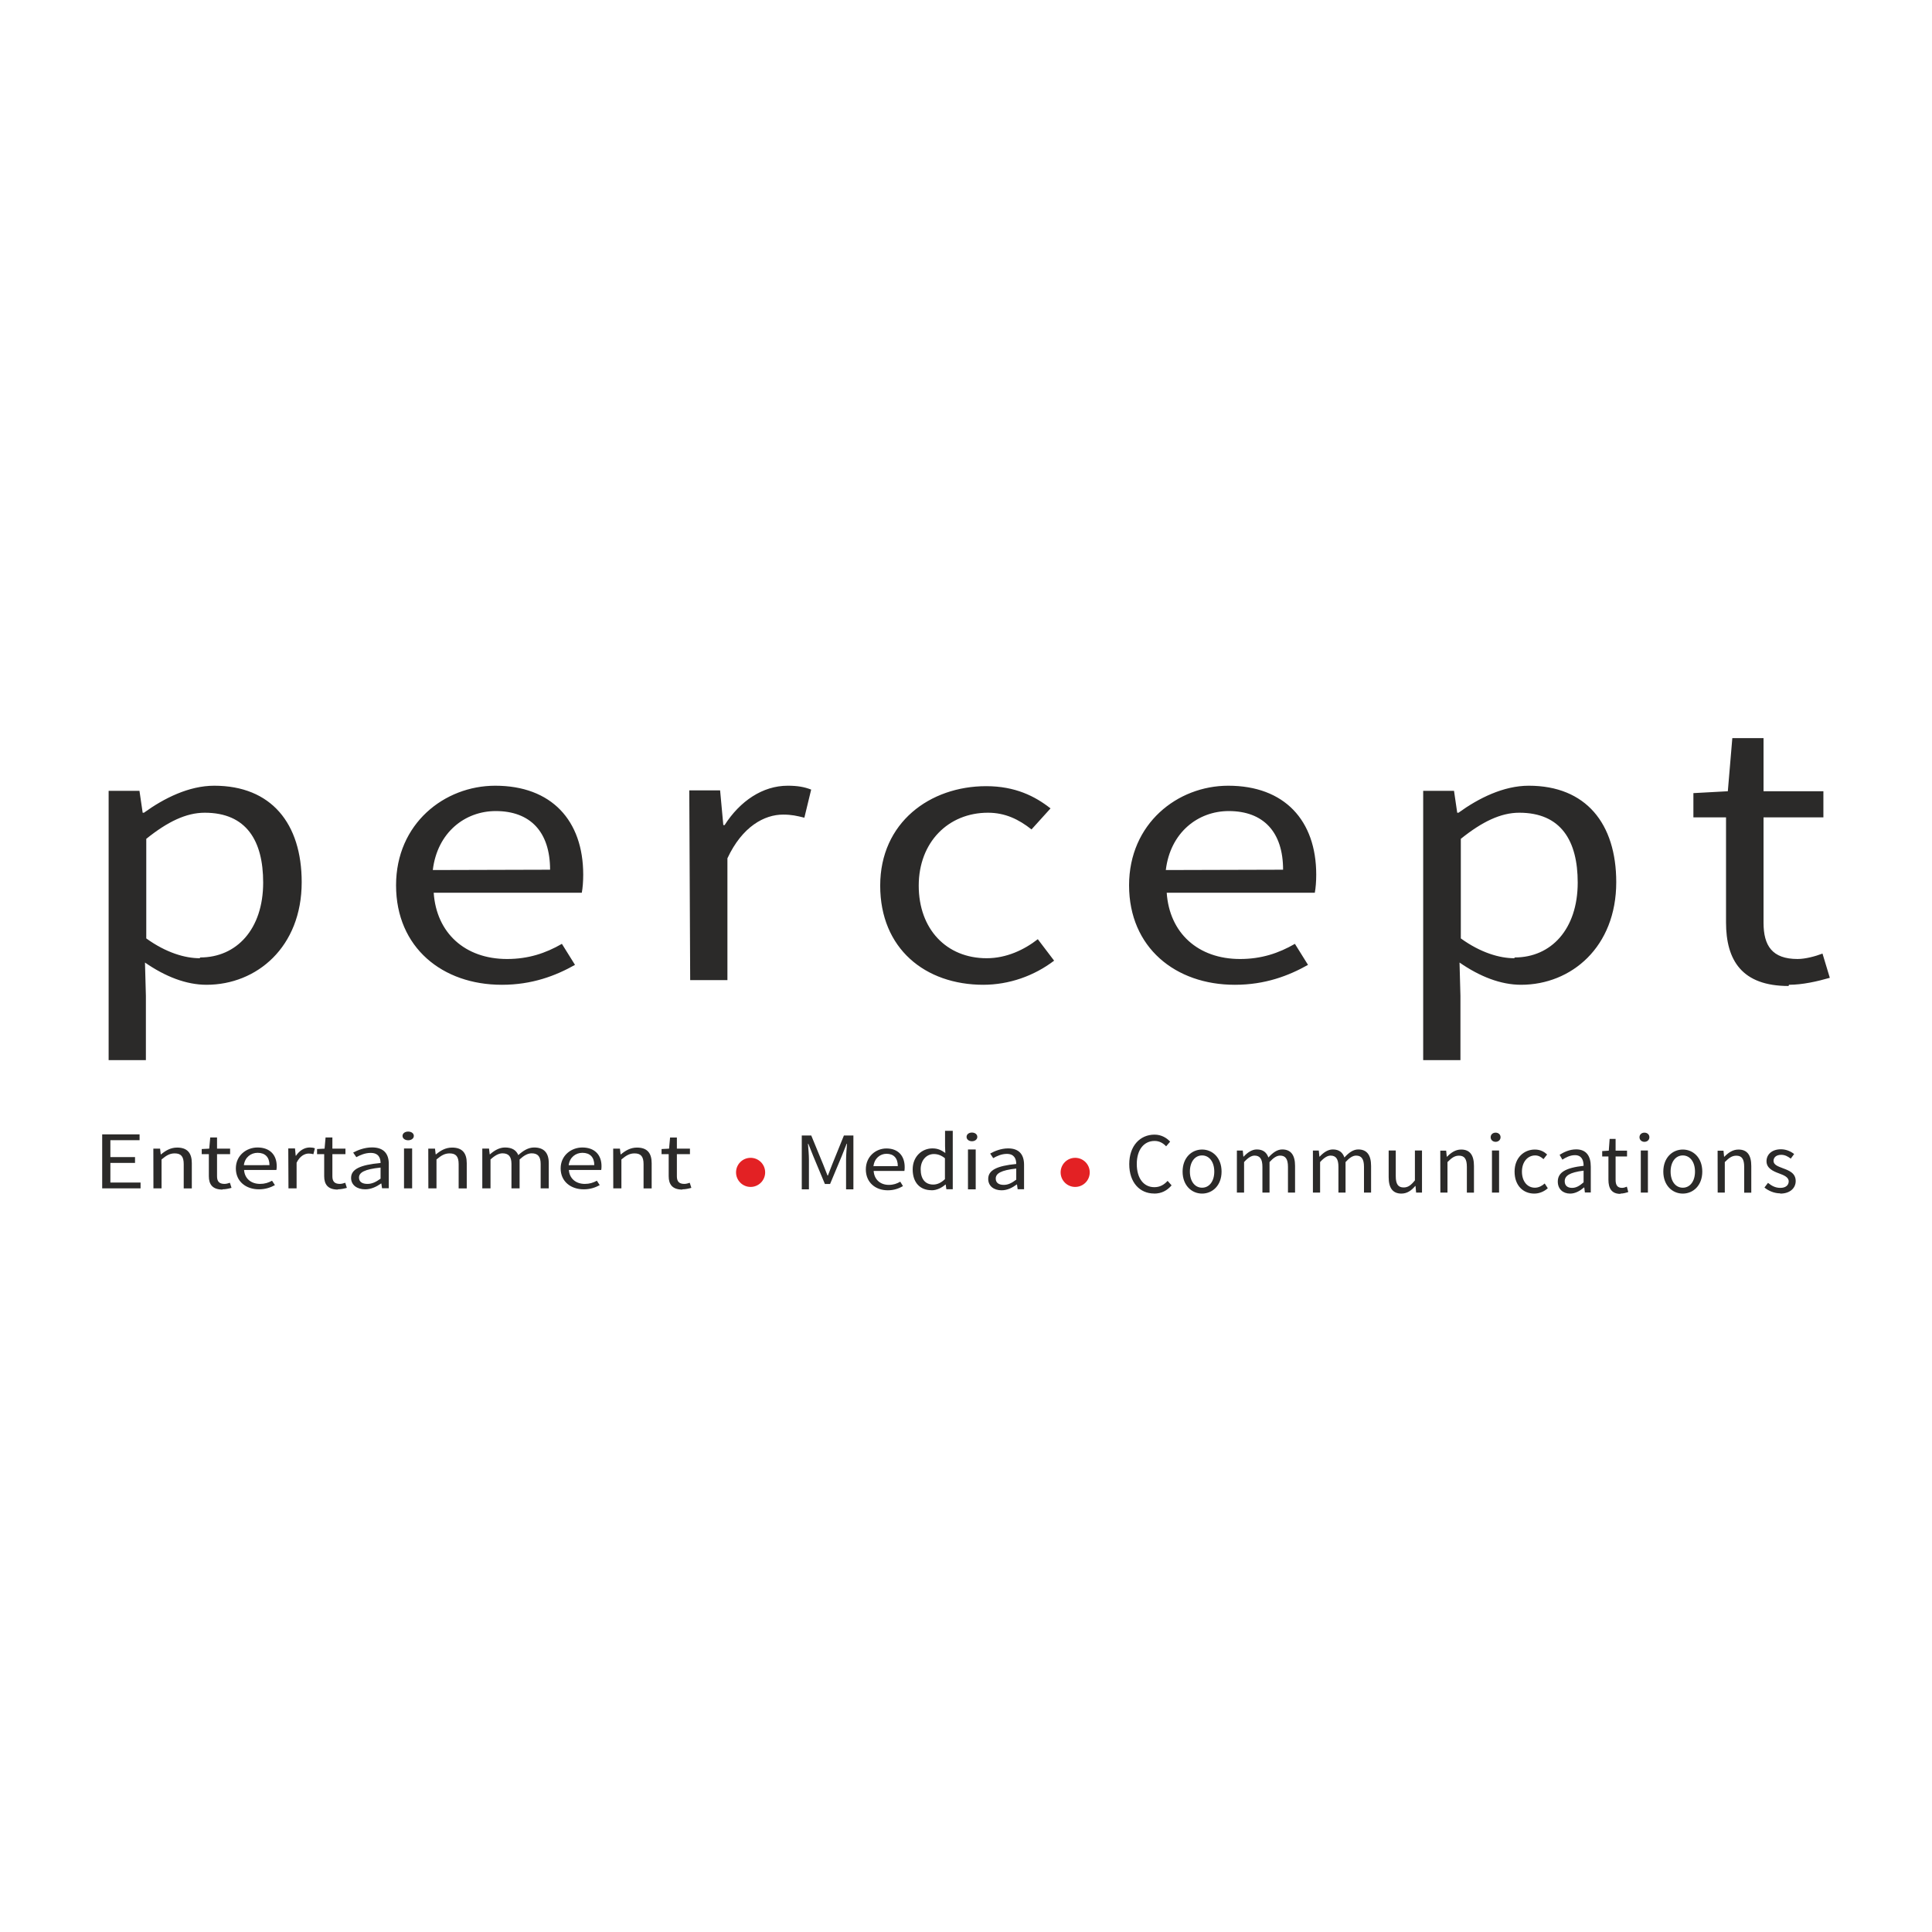 <?xml version="1.0" encoding="UTF-8"?>
<!DOCTYPE svg PUBLIC "-//W3C//DTD SVG 1.1//EN" "http://www.w3.org/Graphics/SVG/1.1/DTD/svg11.dtd">
<!-- Creator: CorelDRAW (OEM Version) -->
<svg xmlns="http://www.w3.org/2000/svg" xml:space="preserve" width="3.6in" height="3.6in" version="1.1" style="shape-rendering:geometricPrecision; text-rendering:geometricPrecision; image-rendering:optimizeQuality; fill-rule:evenodd; clip-rule:evenodd"
viewBox="0 0 3600 3600"
 xmlns:xlink="http://www.w3.org/1999/xlink"
 xmlns:xodm="http://www.corel.com/coreldraw/odm/2003">
 <defs>
  <style type="text/css">
   <![CDATA[
    .fil0 {fill:#2B2A29;fill-rule:nonzero}
    .fil1 {fill:#E32124;fill-rule:nonzero}
   ]]>
  </style>
 </defs>
 <g id="Layer_x0020_1">
  <g id="_2217773413440">
   <path class="fil0" d="M202.42 1975.41l69.41 0 0 -120 -1.68 -61.85c37.82,26.19 76.83,41.44 114.65,41.44 93.83,0 177.36,-70.51 177.36,-191.13 0,-109.28 -56.48,-179.79 -163,-179.79 -47.15,0 -93.59,23.3 -130.93,50.31l-2.39 0 -5.98 -40.82 -57.44 0 0 501.85zm169.7 -189.89c-27.04,0 -62.47,-10.11 -99.57,-36.91l0 -185.56c39.74,-31.96 74.44,-48.66 108.91,-48.66 77.79,0 108.91,52.37 108.91,130.1 0,87.22 -49.78,139.59 -117.28,139.59l-0.96 1.44zm563.35 49.48c55.77,0 99.81,-16.7 135.95,-37.11l-24.41 -39.17c-30.4,17.52 -62.47,28.24 -102.2,28.24 -78.5,0 -131.64,-48.66 -136.67,-123.5l275.97 0c1.68,-8.87 2.63,-21.24 2.63,-33.61 0,-101.03 -59.12,-165.77 -163.96,-165.77 -94.54,0 -184.78,70.52 -184.78,185.56 0,116.29 86.89,185.36 196.75,185.36l0.72 0zm-129.01 -213.81c8.38,-69.89 59.84,-109.89 117.28,-109.89 64.15,0 101.25,38.56 101.25,109.28l-218.53 0.62zm479.57 205.15l69.41 0 0 -227.01c27.77,-59.59 69.17,-81.44 103.64,-81.44 16.28,0 25.37,2.27 39.73,5.77l12.69 -52.37c-12.69,-4.95 -25.37,-7.22 -43.8,-7.22 -46.43,0 -88.8,28.45 -117.52,73.4l-2.39 0 -5.98 -64.74 -57.44 0 1.68 353.61zm545.8 8.66c48.83,0 95.26,-16.7 132.36,-44.94l-30.4 -40c-25.13,19.59 -58.16,35.46 -95.26,35.46 -75.16,0 -126.62,-54.43 -126.62,-135.26 0,-80.62 54.81,-135.88 129.01,-135.88 32.07,0 57.44,12.37 81.14,31.14l35.42 -39.18c-28.72,-22.68 -65.82,-41.44 -119.91,-41.44 -104.6,0 -197.46,67.63 -197.46,185.36 0,117.11 83.53,184.74 192.44,184.74l-0.72 0zm469.5 0c55.77,0 99.81,-16.7 135.95,-37.11l-24.41 -39.17c-30.4,17.52 -62.47,28.24 -102.2,28.24 -78.51,0 -131.64,-48.66 -136.67,-123.5l275.97 0c1.68,-8.87 2.63,-21.24 2.63,-33.61 0,-101.03 -59.12,-165.77 -163.96,-165.77 -94.54,0 -184.78,70.52 -184.78,185.56 0,116.29 86.89,185.36 196.75,185.36l0.72 0zm-129.01 -213.81c8.38,-69.89 59.83,-109.89 117.28,-109.89 64.15,0 101.24,38.56 101.24,109.28l-218.52 0.62zm479.57 354.22l69.41 0 0 -120 -1.68 -61.85c37.82,26.19 76.83,41.44 114.65,41.44 93.82,0 177.36,-70.51 177.36,-191.13 0,-109.28 -56.49,-179.79 -163,-179.79 -47.15,0 -93.59,23.3 -130.93,50.31l-2.39 0 -5.98 -40.82 -57.44 0 0 501.85zm169.7 -189.89c-27.04,0 -62.47,-10.11 -99.57,-36.91l0 -185.56c39.73,-31.96 74.44,-48.66 108.91,-48.66 77.79,0 108.9,52.37 108.9,130.1 0,87.22 -49.78,139.59 -117.28,139.59l-0.96 1.44zm511.89 49.48c25.37,0 53.14,-6.39 76.11,-12.99l-13.64 -45.15c-13.41,5.15 -32.07,10.1 -46.44,10.1 -47.15,0 -63.43,-24.54 -63.43,-67.63l0 -196.29 111.54 0 0 -48.66 -111.54 0 0 -98.97 -58.16 0 -8.38 98.97 -64.15 3.5 0 45.15 60.8 0 0 195.67c0,70.52 29.44,118.56 116.56,118.56l0.72 -2.27z"/>
   <path class="fil0" d="M2150.66 2224.07c13.72,0 24.06,-5.62 32.42,-15.32l-7.41 -8.37c-6.77,7.41 -14.5,11.76 -24.7,11.76 -19.99,0 -32.75,-16.6 -32.75,-43.22 0,-26.48 13.26,-42.94 33.25,-42.94 8.87,0 15.82,4.07 21.45,10.02l7.45 -8.69c-6.17,-6.81 -16.15,-13.08 -29.04,-13.08 -26.98,0 -47.15,20.81 -47.15,55.02 0,34.35 19.85,54.7 46.15,54.7l0.32 0.13zm89.24 0c19.21,0 36.31,-15 36.31,-40.98 0,-26.11 -17.1,-41.11 -36.31,-41.11 -19.21,0 -36.31,15 -36.31,41.11 0,25.98 17.11,40.98 36.31,40.98zm0 -10.97c-13.54,0 -22.73,-12.07 -22.73,-30 0,-17.88 9.19,-30.14 22.73,-30.14 13.54,0 22.73,12.26 22.73,30.14 0,17.93 -9.19,30 -22.73,30zm65 9.06l13.26 0 0 -56.8c7.23,-8.05 13.68,-12.07 19.48,-12.07 10.02,0 14.68,6.27 14.68,20.95l0 47.93 13.26 0 0 -56.8c7.22,-8.05 13.54,-12.07 19.67,-12.07 10.02,0 14.68,6.27 14.68,20.95l0 47.93 13.22 0 0 -49.71c0,-19.99 -7.73,-30.65 -23.87,-30.65 -9.51,0 -17.74,6.13 -25.79,15 -3.25,-9.19 -9.7,-15 -21.63,-15 -9.33,0 -17.56,5.99 -24.52,13.4l-0.5 0 -1.1 -11.3 -10.98 0 0 78.43 0.14 -0.18zm141.65 0l13.26 0 0 -56.8c7.22,-8.05 13.67,-12.07 19.48,-12.07 10.02,0 14.68,6.27 14.68,20.95l0 47.93 13.26 0 0 -56.8c7.22,-8.05 13.54,-12.07 19.67,-12.07 10.02,0 14.68,6.27 14.68,20.95l0 47.93 13.22 0 0 -49.71c0,-19.99 -7.73,-30.65 -23.87,-30.65 -9.51,0 -17.74,6.13 -25.79,15 -3.25,-9.19 -9.7,-15 -21.63,-15 -9.33,0 -17.56,5.99 -24.51,13.4l-0.5 0 -1.1 -11.3 -10.98 0 0 78.43 0.14 -0.18zm164.57 1.92c10.84,0 18.7,-5.62 25.98,-14.17l0.5 0 1.1 12.26 10.98 0 0 -78.43 -13.22 0 0 55.7c-7.41,9.19 -12.9,13.22 -20.99,13.22 -10.29,0 -14.68,-6.31 -14.68,-20.99l0 -47.93 -13.22 0 0 49.71c0,19.98 7.41,30.64 23.87,30.64l-0.32 0zm72.78 -1.92l13.26 0 0 -56.8c7.87,-7.91 13.35,-11.94 21.45,-11.94 10.34,0 14.68,6.31 14.68,20.99l0 47.93 13.22 0 0 -49.71c0,-19.98 -7.41,-30.64 -23.87,-30.64 -10.8,0 -18.89,5.94 -26.3,13.35l-0.5 0 -1.1 -11.25 -10.98 0 0.14 78.07zm96.15 0l13.26 0 0 -78.43 -13.26 0 0 78.43zm6.77 -94.53c5.17,0 9.24,-3.57 9.24,-8.56 0,-5.17 -4.07,-8.55 -9.24,-8.55 -5.12,0 -9.19,3.39 -9.19,8.55 0,4.99 4.07,8.56 9.19,8.56zm72 96.45c9.33,0 18.2,-3.7 25.29,-9.97l-5.81 -8.87c-4.8,4.35 -11.11,7.87 -18.2,7.87 -14.36,0 -24.19,-12.07 -24.19,-30 0,-17.88 10.47,-30.14 24.65,-30.14 6.13,0 10.98,2.74 15.5,6.91l6.77 -8.69c-5.49,-5.03 -12.57,-9.19 -22.91,-9.19 -19.99,0 -37.73,15 -37.73,41.11 0,25.98 15.96,40.98 36.77,40.98l-0.14 0zm66.93 0c9.7,0 18.43,-5.17 25.84,-11.43l0.46 0 1.14 9.33 10.98 0 0 -48.07c0,-19.53 -8.05,-32.24 -27.26,-32.24 -12.57,0 -23.55,5.48 -30.82,10.15l5.17 9.01c6.13,-4.02 14.36,-8.37 23.37,-8.37 12.76,0 16.15,9.7 16.15,19.85 -33.39,3.7 -48.07,12.26 -48.07,29.36 0,14.18 9.83,22.41 22.91,22.41l0.14 0zm3.57 -10.65c-7.73,0 -13.72,-3.52 -13.72,-12.39 0,-10.02 8.87,-16.46 35.17,-19.71l0 21.81c-7.59,6.59 -13.86,10.29 -21.45,10.29zm90.17 10.65c4.85,0 10.15,-1.42 14.54,-2.88l-2.61 -10.02c-2.56,1.15 -6.13,2.24 -8.87,2.24 -9.01,0 -12.12,-5.44 -12.12,-15l0 -43.54 21.31 0 0 -10.79 -21.31 0 0 -21.96 -11.11 0 -1.6 21.96 -12.26 0.78 0 10.02 11.61 0 0 43.4c0,15.64 5.63,26.3 22.28,26.3l0.14 -0.5zm37.88 -1.92l13.26 0 0 -78.43 -13.26 0 0 78.43zm6.77 -94.53c5.17,0 9.24,-3.57 9.24,-8.56 0,-5.17 -4.07,-8.55 -9.24,-8.55 -5.13,0 -9.19,3.39 -9.19,8.55 0,4.99 4.07,8.56 9.19,8.56zm71.5 96.45c19.2,0 36.31,-15 36.31,-40.98 0,-26.11 -17.11,-41.11 -36.31,-41.11 -19.21,0 -36.31,15 -36.31,41.11 0,25.98 17.11,40.98 36.31,40.98zm0 -10.97c-13.54,0 -22.73,-12.07 -22.73,-30 0,-17.88 9.19,-30.14 22.73,-30.14 13.54,0 22.73,12.26 22.73,30.14 0,17.93 -9.19,30 -22.73,30zm65 9.06l13.26 0 0 -56.8c7.87,-7.91 13.35,-11.94 21.45,-11.94 10.34,0 14.68,6.31 14.68,20.99l0 47.93 13.22 0 0 -49.71c0,-19.98 -7.41,-30.64 -23.87,-30.64 -10.8,0 -18.89,5.94 -26.3,13.35l-0.5 0 -1.09 -11.25 -10.98 0 0.13 78.07zm116.64 1.92c18.57,0 28.72,-10.65 28.72,-23.37 0,-15 -12.58,-19.71 -23.87,-23.87 -8.87,-3.39 -17.43,-6.31 -17.43,-13.72 0,-5.99 4.53,-11.3 14.36,-11.3 6.95,0 12.44,3.06 17.74,7.09l6.31 -8.55c-6.13,-4.85 -14.68,-8.87 -24.51,-8.87 -16.97,0 -26.98,9.7 -26.98,22.27 0,13.22 12.44,18.7 23.42,22.73 8.69,3.25 17.93,6.81 17.93,14.86 0,6.63 -5.17,12.07 -15.51,12.07 -9.37,0 -16.28,-3.84 -23.09,-9.33l-6.59 8.69c7.41,6.13 18.2,10.84 29.36,10.84l0.14 0.46z"/>
   <path class="fil0" d="M1494.01 2216.12l13.31 0 0 -55.2c0,-8.71 -1.09,-20.76 -1.79,-29.64l0.7 0 9.14 22.92 21.71 52 9.64 0 21.76 -52 9.09 -22.92 0.69 0c-0.69,8.88 -1.74,20.93 -1.74,29.64l0 55.2 13.66 0 0 -100.27 -17.69 0 -21.71 53.65c-2.83,6.89 -5.27,13.91 -8.1,20.93l-0.7 0c-2.78,-7.02 -5.42,-14.04 -8.25,-20.93l-22.06 -53.65 -17.69 0 0 100.27zm160.35 1.82c11.58,0 20.72,-3.51 28.22,-7.8l-5.07 -8.23c-6.31,3.68 -12.97,5.94 -21.22,5.94 -16.3,0 -27.33,-10.23 -28.37,-25.96l57.29 0c0.35,-1.86 0.54,-4.46 0.54,-7.06 0,-21.23 -12.27,-34.84 -34.04,-34.84 -19.63,0 -38.36,14.82 -38.36,39 0,24.44 18.04,38.95 40.84,38.95l0.15 0zm-26.78 -44.93c1.74,-14.69 12.43,-23.1 24.35,-23.1 13.31,0 21.02,8.11 21.02,22.97l-45.37 0.13zm108.13 44.93c10.19,0 19.28,-4.89 25.94,-10.7l0.55 0 1.19 8.71 11.93 0 0 -108.81 -14.36 0 0 28.56 0.5 12.7c-7.5,-5.33 -14.01,-8.54 -24,-8.54 -19.43,0 -36.82,14.95 -36.82,39.13 0,24.74 13.86,38.82 35.08,38.82l0 0.13zm3.13 -10.7c-14.86,0 -23.3,-10.53 -23.3,-28.43 0,-16.94 10.88,-28.43 24.54,-28.43 7.01,0 13.52,2.13 20.67,7.8l0 39c-7.16,6.72 -14.01,10.06 -21.91,10.06zm64.84 8.88l14.41 0 0 -74.31 -14.41 0 0 74.31zm7.35 -89.57c5.61,0 10.04,-3.38 10.04,-8.1 0,-4.9 -4.43,-8.1 -10.04,-8.1 -5.56,0 -9.98,3.2 -9.98,8.1 0,4.72 4.42,8.1 9.98,8.1zm55.41 91.39c10.54,0 20.02,-4.89 28.07,-10.83l0.5 0 1.24 8.84 11.93 0 0 -45.54c0,-18.5 -8.74,-30.55 -29.61,-30.55 -13.66,0 -25.59,5.2 -33.49,9.62l5.61 8.54c6.66,-3.81 15.6,-7.93 25.39,-7.93 13.87,0 17.54,9.19 17.54,18.81 -36.28,3.51 -52.22,11.61 -52.22,27.82 0,13.43 10.69,21.23 24.89,21.23l0.15 0zm3.88 -10.09c-8.4,0 -14.91,-3.34 -14.91,-11.74 0,-9.49 9.64,-15.6 38.21,-18.68l0 20.67c-8.25,6.24 -15.06,9.75 -23.3,9.75z"/>
   <path class="fil0" d="M190.41 2214.29l71.5 0 0 -10.83 -56.24 0 0 -36.57 45.94 0 0 -10.83 -45.94 0 0 -31.5 54.41 0 0 -10.83 -69.67 0 0 100.57zm95.48 0l15.15 0 0 -53.82c8.99,-7.5 15.26,-11.31 24.51,-11.31 11.81,0 16.78,5.98 16.78,19.89l0 45.41 15.1 0 0 -47.1c0,-18.93 -8.46,-29.03 -27.28,-29.03 -12.33,0 -21.58,5.63 -30.05,12.65l-0.57 0 -1.25 -10.66 -12.54 0 0.16 73.97zm128.88 1.82c5.54,0 11.6,-1.34 16.62,-2.73l-2.98 -9.49c-2.93,1.08 -7,2.12 -10.14,2.12 -10.3,0 -13.85,-5.16 -13.85,-14.21l0 -41.25 24.35 0 0 -10.23 -24.35 0 0 -20.8 -12.7 0 -1.83 20.8 -14.01 0.74 0 9.49 13.28 0 0 41.12c0,14.82 6.43,24.92 25.45,24.92l0.16 -0.48zm67.81 0c12.18,0 21.8,-3.51 29.69,-7.8l-5.33 -8.23c-6.64,3.69 -13.64,5.94 -22.31,5.94 -17.14,0 -28.74,-10.22 -29.84,-25.96l60.26 0c0.37,-1.86 0.57,-4.46 0.57,-7.06 0,-21.23 -12.91,-34.84 -35.8,-34.84 -20.64,0 -40.34,14.82 -40.34,39 0,24.44 18.97,38.95 42.96,38.95l0.16 0zm-28.17 -44.93c1.83,-14.69 13.07,-23.09 25.61,-23.09 14,0 22.11,8.1 22.11,22.96l-47.72 0.13zm83.1 43.11l15.16 0 0 -47.71c6.06,-12.52 15.1,-17.11 22.63,-17.11 3.56,0 5.54,0.48 8.68,1.21l2.77 -11.01c-2.77,-1.04 -5.54,-1.52 -9.56,-1.52 -10.14,0 -19.39,5.98 -25.66,15.43l-0.52 0 -1.31 -13.61 -12.54 0 0.37 74.31zm92.19 1.82c5.54,0 11.6,-1.34 16.62,-2.73l-2.98 -9.49c-2.93,1.08 -7,2.12 -10.14,2.12 -10.3,0 -13.85,-5.16 -13.85,-14.21l0 -41.25 24.35 0 0 -10.23 -24.35 0 0 -20.8 -12.7 0 -1.83 20.8 -14.01 0.74 0 9.49 13.28 0 0 41.12c0,14.82 6.43,24.92 25.45,24.92l0.16 -0.48zm50.85 0c11.08,0 21.06,-4.89 29.53,-10.83l0.52 0 1.3 8.84 12.55 0 0 -45.54c0,-18.5 -9.2,-30.55 -31.15,-30.55 -14.37,0 -26.92,5.2 -35.22,9.62l5.9 8.54c7.01,-3.81 16.41,-7.93 26.71,-7.93 14.58,0 18.45,9.19 18.45,18.8 -38.15,3.51 -54.93,11.61 -54.93,27.82 0,13.43 11.24,21.23 26.19,21.23l0.16 0zm4.07 -10.09c-8.83,0 -15.68,-3.33 -15.68,-11.74 0,-9.49 10.14,-15.6 40.19,-18.67l0 20.67c-8.68,6.24 -15.83,9.75 -24.51,9.75zm68.2 8.28l15.15 0 0 -74.31 -15.15 0 0 74.31zm7.73 -89.57c5.91,0 10.56,-3.38 10.56,-8.1 0,-4.9 -4.65,-8.1 -10.56,-8.1 -5.85,0 -10.5,3.2 -10.5,8.1 0,4.72 4.65,8.1 10.5,8.1zm37.63 89.57l15.16 0 0 -53.82c8.99,-7.5 15.26,-11.31 24.51,-11.31 11.81,0 16.78,5.98 16.78,19.89l0 45.41 15.1 0 0 -47.1c0,-18.93 -8.46,-29.03 -27.28,-29.03 -12.33,0 -21.59,5.63 -30.05,12.65l-0.57 0 -1.26 -10.66 -12.54 0 0.16 73.97zm100.66 0l15.16 0 0 -53.82c8.26,-7.63 15.63,-11.44 22.26,-11.44 11.44,0 16.78,5.94 16.78,19.85l0 45.41 15.16 0 0 -53.82c8.26,-7.63 15.47,-11.44 22.47,-11.44 11.44,0 16.78,5.94 16.78,19.85l0 45.41 15.11 0 0 -47.1c0,-18.93 -8.83,-29.03 -27.28,-29.03 -10.87,0 -20.28,5.81 -29.48,14.21 -3.71,-8.71 -11.08,-14.21 -24.72,-14.21 -10.66,0 -20.07,5.68 -28.01,12.7l-0.57 0 -1.26 -10.7 -12.54 0 0 74.31 0.16 -0.17zm188.98 1.82c12.18,0 21.79,-3.51 29.69,-7.8l-5.33 -8.23c-6.64,3.69 -13.64,5.94 -22.32,5.94 -17.14,0 -28.74,-10.22 -29.84,-25.96l60.26 0c0.37,-1.86 0.57,-4.46 0.57,-7.06 0,-21.23 -12.91,-34.84 -35.8,-34.84 -20.64,0 -40.35,14.82 -40.35,39 0,24.44 18.97,38.95 42.96,38.95l0.16 0zm-28.17 -44.93c1.83,-14.69 13.06,-23.09 25.61,-23.09 14.01,0 22.11,8.1 22.11,22.96l-47.71 0.13zm83.09 43.11l15.16 0 0 -53.82c8.99,-7.5 15.26,-11.31 24.51,-11.31 11.81,0 16.78,5.98 16.78,19.89l0 45.41 15.1 0 0 -47.1c0,-18.93 -8.46,-29.03 -27.28,-29.03 -12.33,0 -21.58,5.63 -30.05,12.65l-0.57 0 -1.25 -10.66 -12.54 0 0.15 73.97zm128.88 1.82c5.54,0 11.6,-1.34 16.62,-2.73l-2.98 -9.49c-2.93,1.08 -7,2.12 -10.14,2.12 -10.3,0 -13.85,-5.16 -13.85,-14.21l0 -41.25 24.35 0 0 -10.23 -24.35 0 0 -20.8 -12.7 0 -1.83 20.8 -14.01 0.74 0 9.49 13.28 0 0 41.12c0,14.82 6.43,24.92 25.45,24.92l0.16 -0.48z"/>
   <path class="fil1" d="M2030.57 2184.55c0,14.98 -12.14,27.13 -27.13,27.13 -14.98,0 -27.12,-12.15 -27.12,-27.13 0,-14.98 12.14,-27.12 27.12,-27.12 14.98,0 27.13,12.14 27.13,27.12z"/>
   <path class="fil1" d="M1425.75 2184.55c0,14.98 -12.14,27.13 -27.12,27.13 -14.98,0 -27.13,-12.15 -27.13,-27.13 0,-14.98 12.14,-27.12 27.13,-27.12 14.98,0 27.12,12.14 27.12,27.12z"/>
  </g>
 </g>
</svg>
